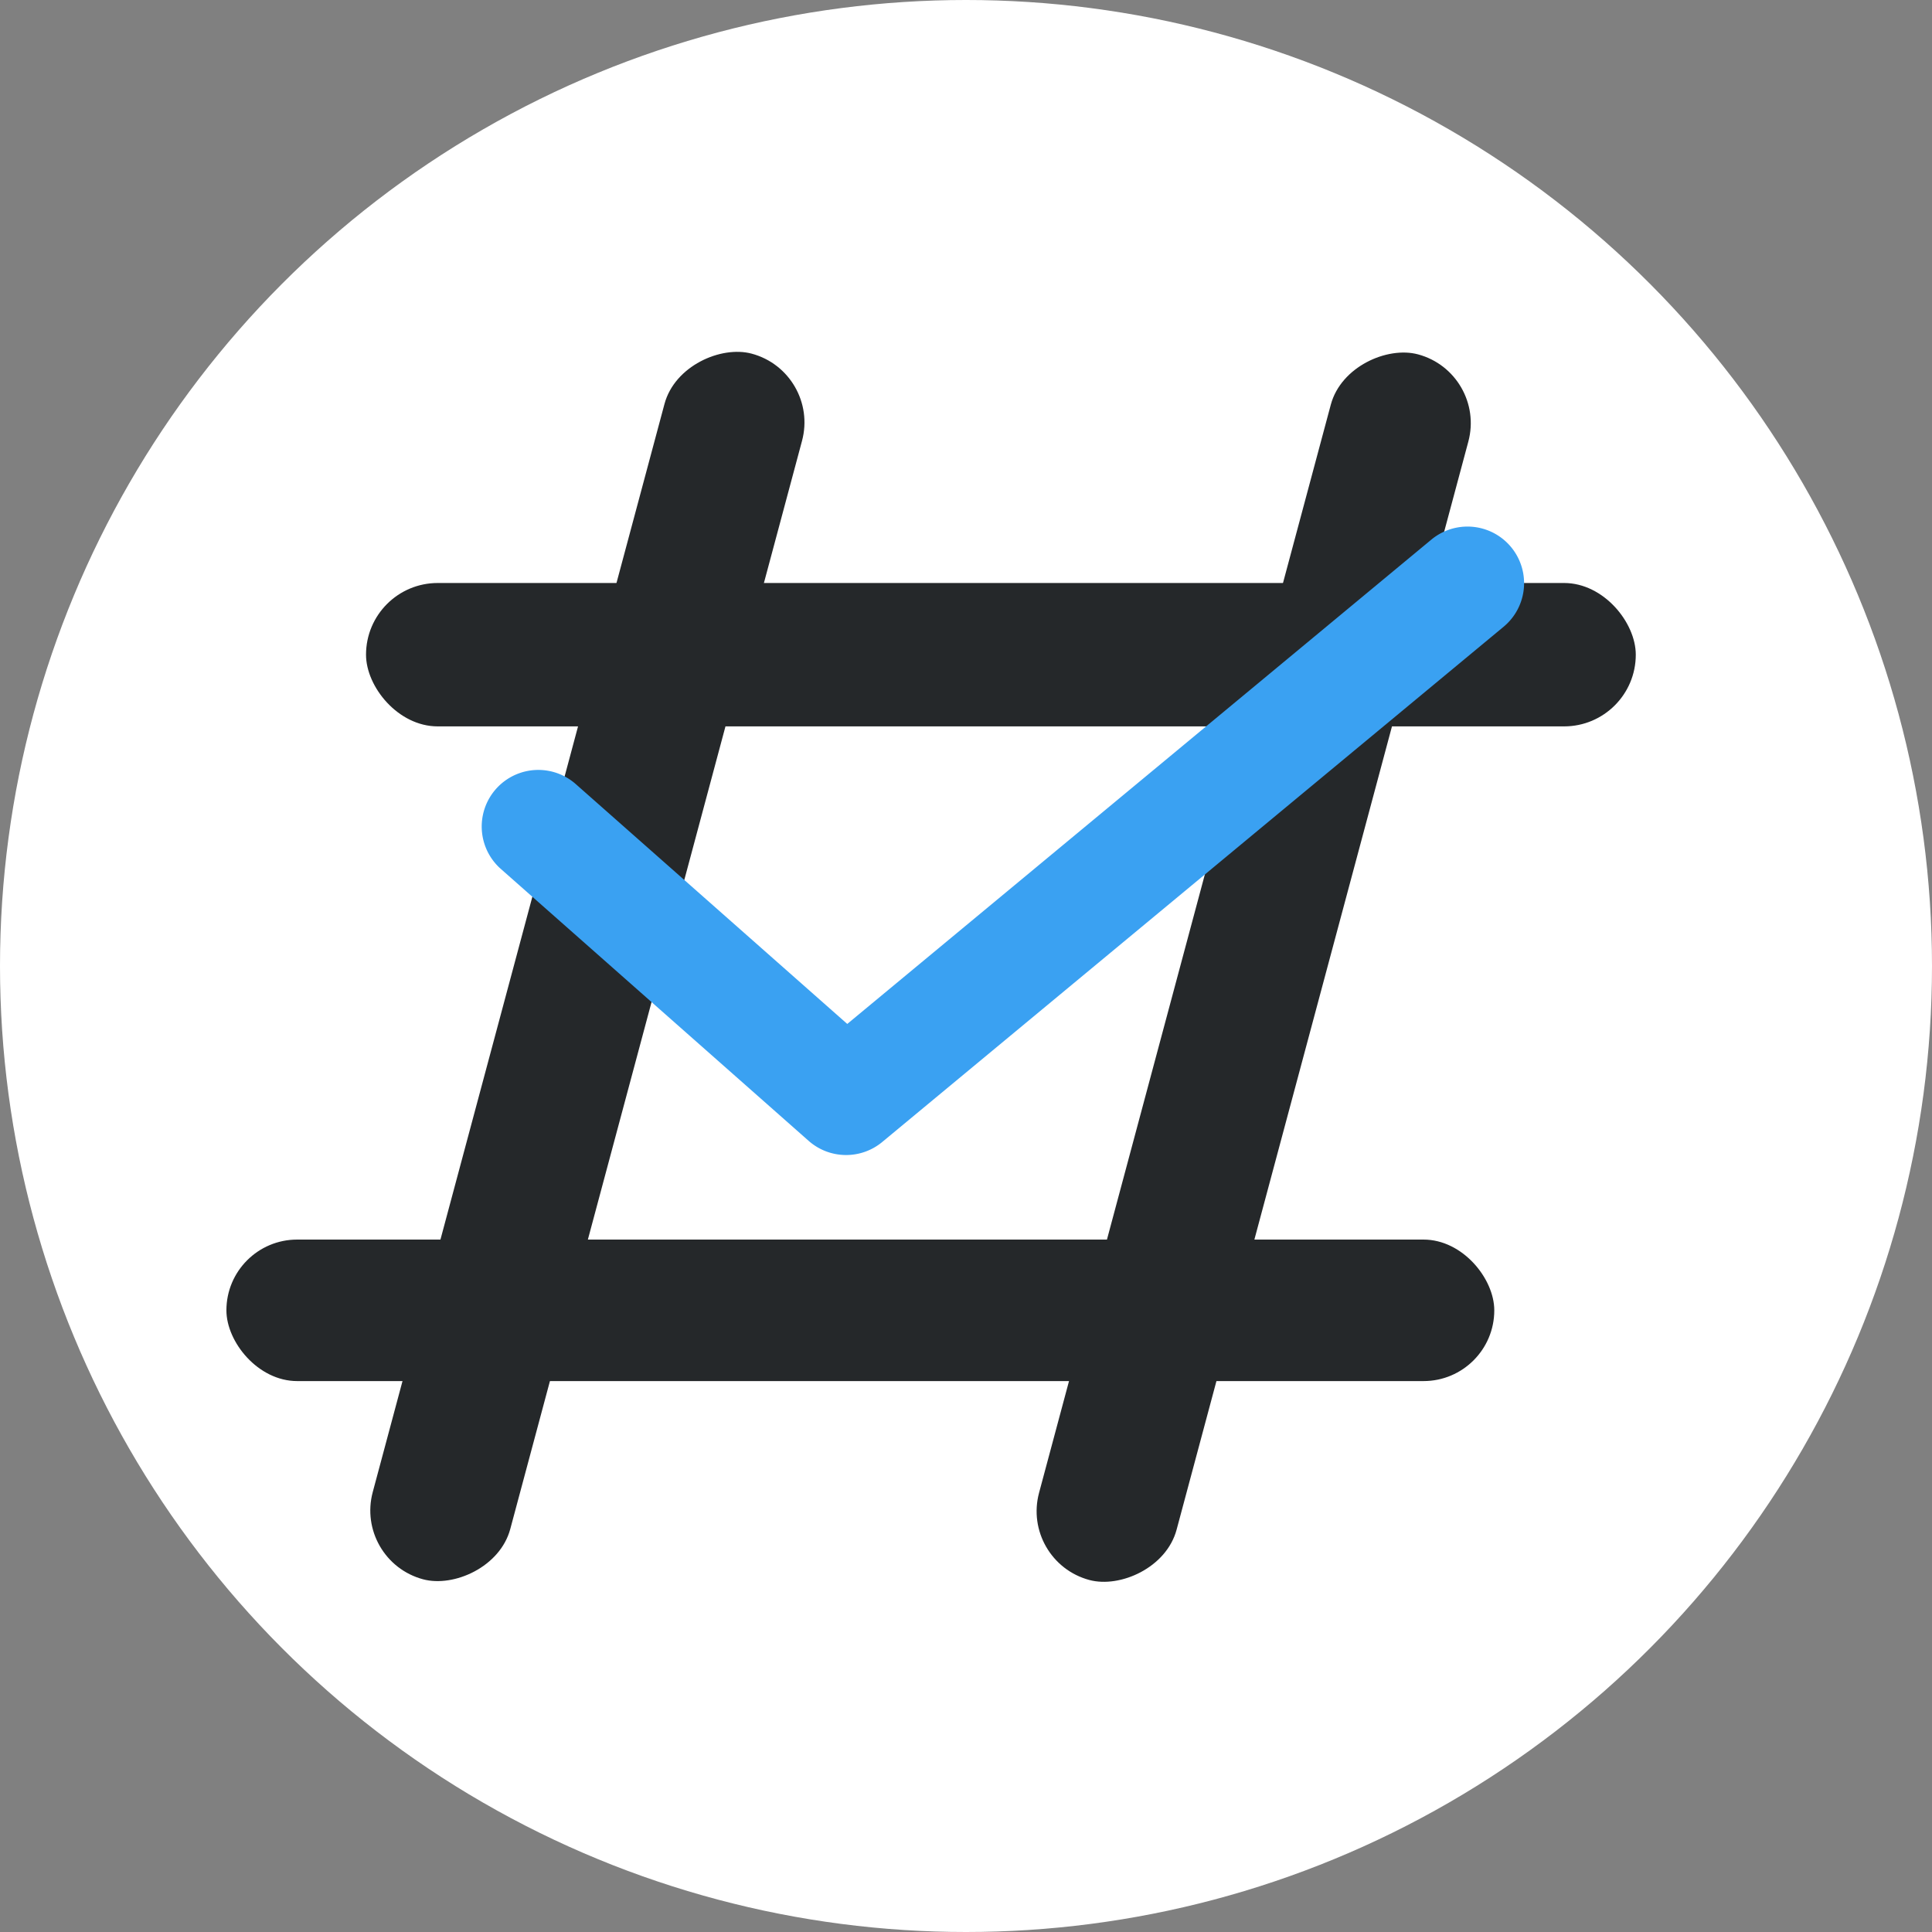 <svg xmlns="http://www.w3.org/2000/svg" xmlns:xlink="http://www.w3.org/1999/xlink" width="512" height="512" viewBox="0 0 512 512">
  <rect x="0" y="0" width="512" height="512" fill="#808080" stroke="none"/>
  <defs>
    <clipPath id="clip-task334-icon">
      <rect width="512" height="512"/>
    </clipPath>
  </defs>
  <g id="task334-icon" clip-path="url(#clip-task334-icon)">
    <g id="グループ_27" data-name="グループ 27">
      <circle id="楕円形_6" data-name="楕円形 6" cx="256" cy="256" r="256" fill="#fff"/>
      <g id="グループ_16" data-name="グループ 16">
        <g id="グループ_15" data-name="グループ 15" transform="translate(60 88.842)">
          <rect id="長方形_185" data-name="長方形 185" width="336.5" height="38" rx="19" transform="translate(37 65.658)" fill="#25282a"/>
          <rect id="長方形_186" data-name="長方形 186" width="336" height="37.5" rx="18.75" transform="translate(0 239.658)" fill="#25282a"/>
          <rect id="長方形_187" data-name="長方形 187" width="336.241" height="37.733" rx="18.866" transform="matrix(-0.259, 0.966, -0.966, -0.259, 334.012, 9.953)" fill="#25282a"/>
          <rect id="長方形_188" data-name="長方形 188" width="336.241" height="37.733" rx="18.866" transform="matrix(-0.259, 0.966, -0.966, -0.259, 157.43, 9.766)" fill="#25282a"/>
        </g>
        <circle id="楕円形_5" data-name="楕円形 5" cx="256" cy="256" r="256" fill="none"/>
        <g id="パス_11" data-name="パス 11" transform="translate(127.5 139.5)">
          <path id="パス_12" data-name="パス 12" d="M136.8,353.694a14.972,14.972,0,0,1-9.932-3.758l-81.729-72.2A15,15,0,0,1,65,255.256l72.106,63.7,154.848-128.4a15,15,0,0,1,19.148,23.094L146.376,350.241A14.969,14.969,0,0,1,136.8,353.694Z" transform="translate(-40.073 -187.102)" fill="#3aa1f2"/>
        </g>
      </g>
    </g>
  </g>
</svg>
